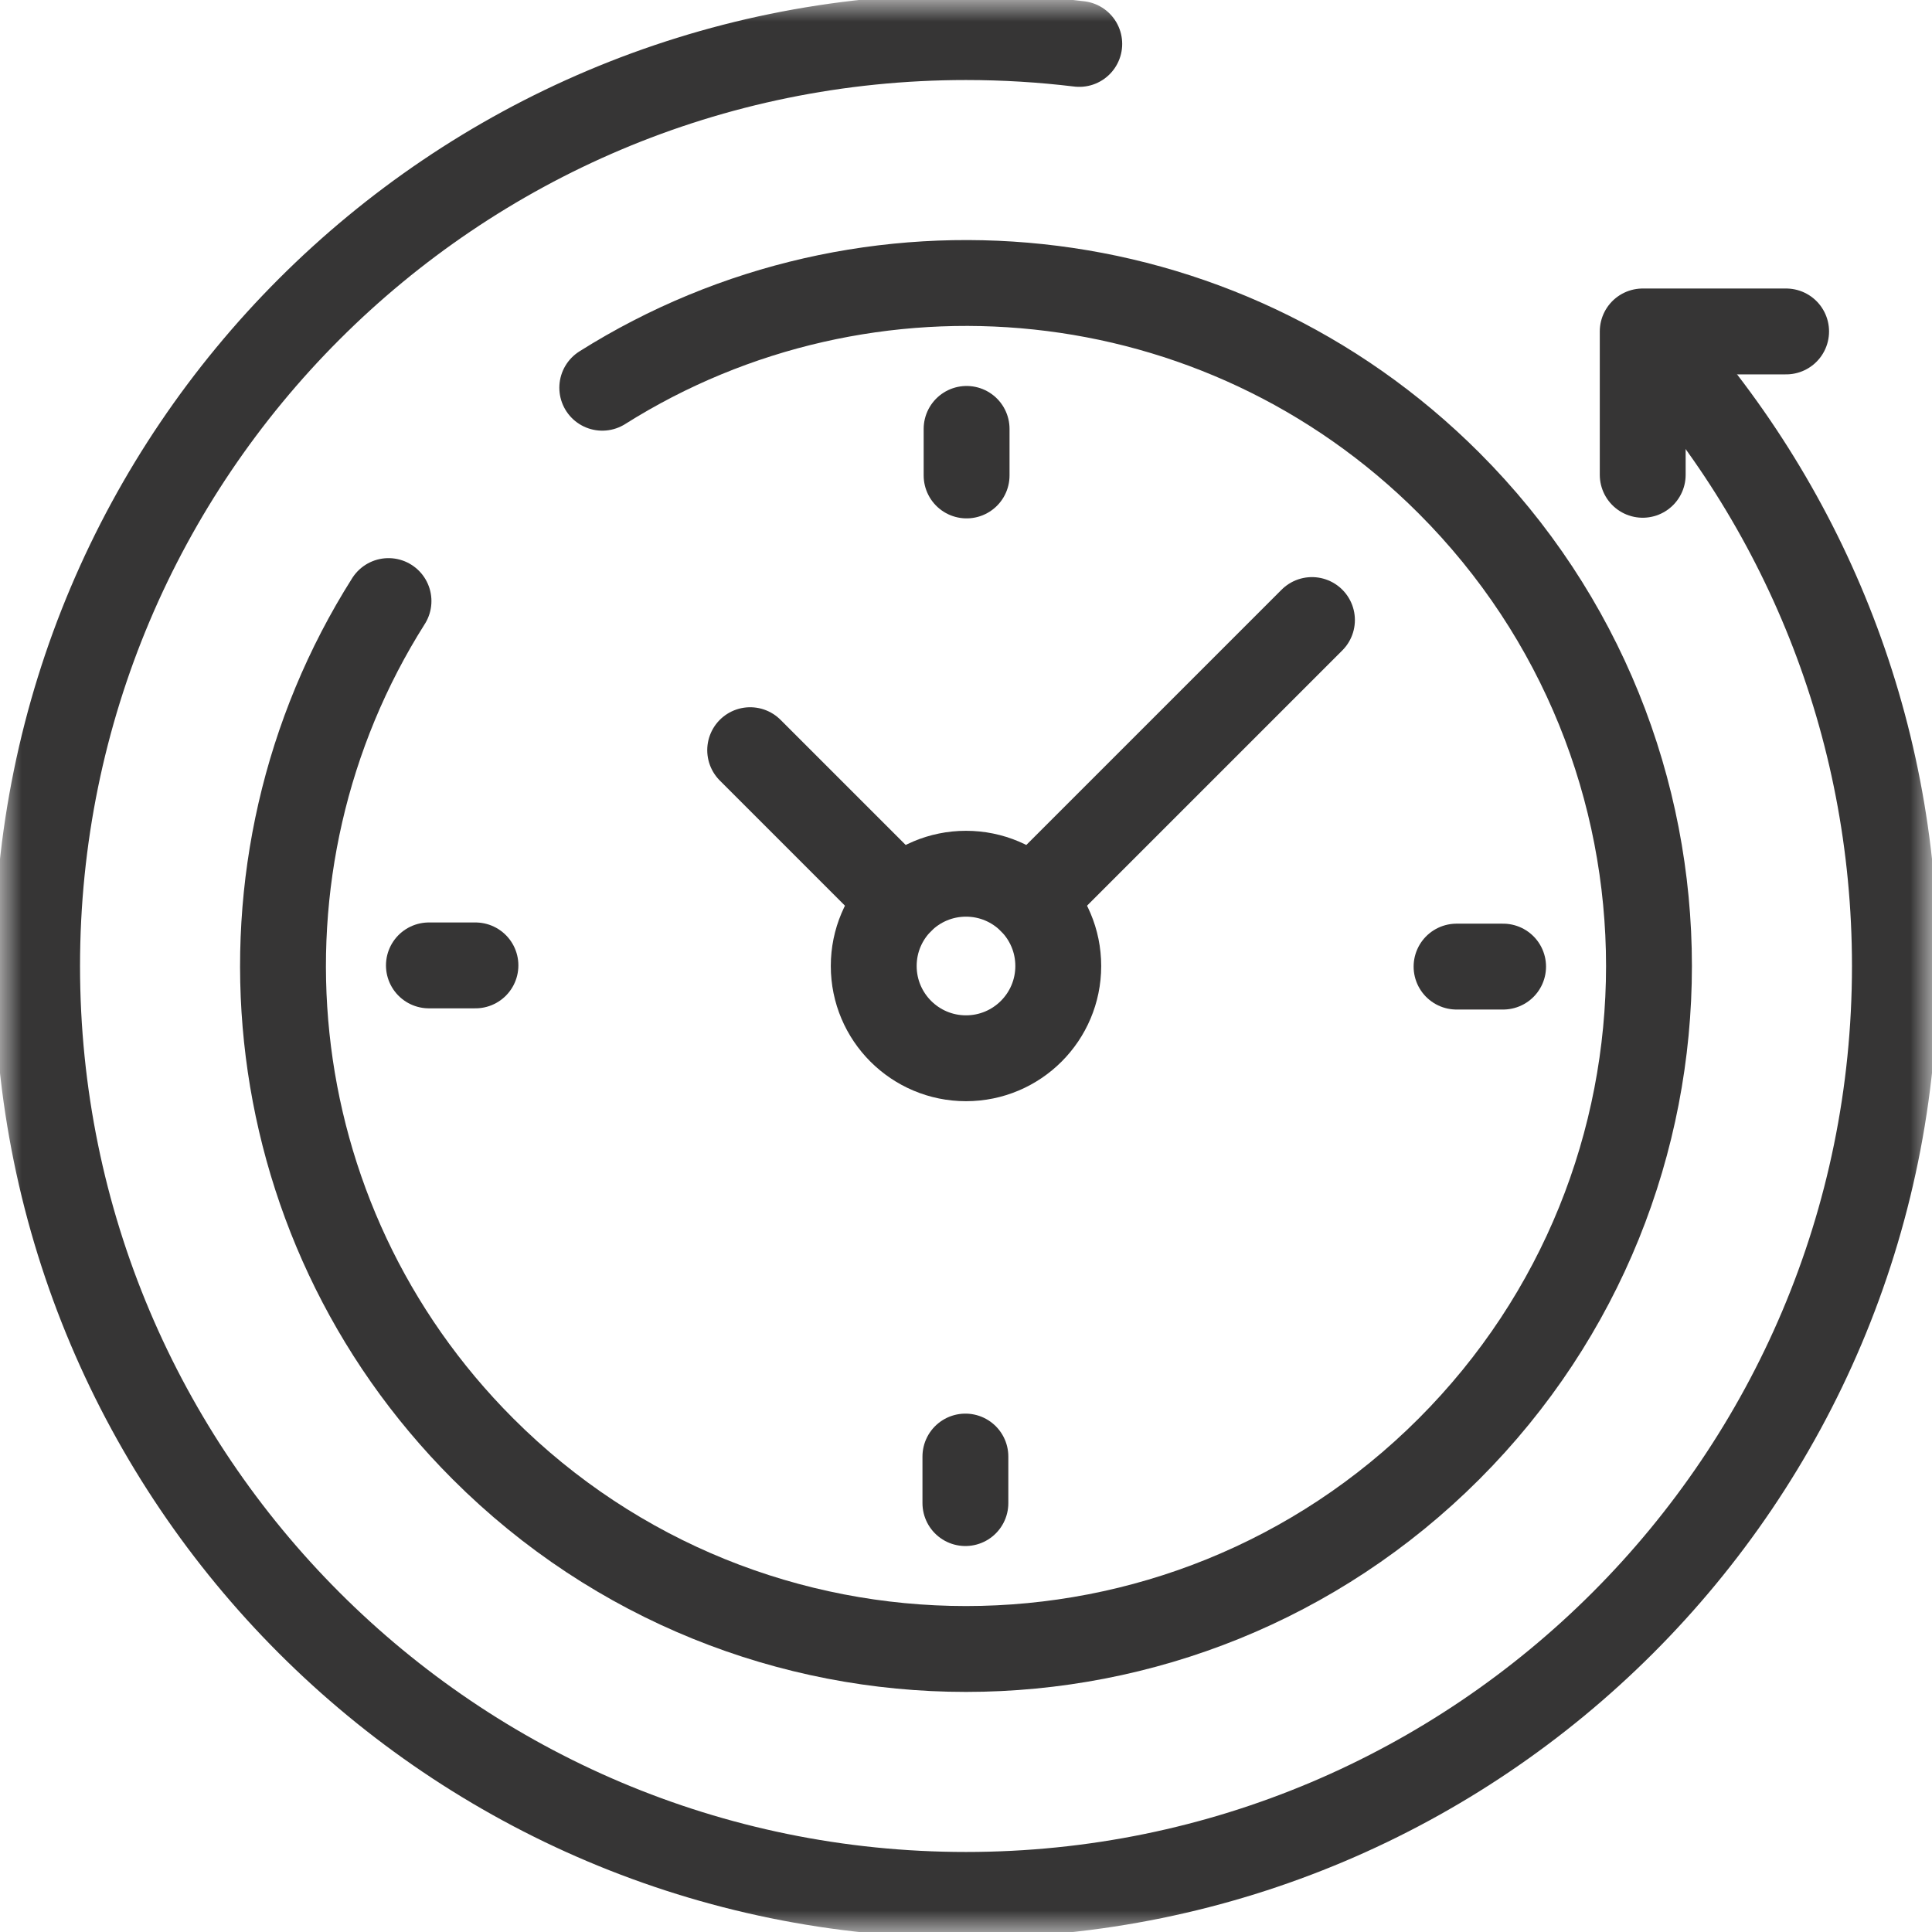 <svg width="45" height="45" viewBox="0 0 45 45" fill="none" xmlns="http://www.w3.org/2000/svg">
<g clip-path="url(#clip0_1_2)">
<mask id="mask0_1_2" style="mask-type:luminance" maskUnits="userSpaceOnUse" x="0" y="0" width="45" height="45">
<path d="M0 3.8147e-06H45V45H0V3.8147e-06Z" fill="white"/>
</mask>
<g mask="url(#mask0_1_2)">
<path d="M38.416 7.844C41.967 11.698 44.136 16.846 44.136 22.5C44.136 34.449 34.449 44.136 22.5 44.136C10.551 44.136 0.864 34.449 0.864 22.5C0.864 10.551 10.551 0.864 22.5 0.864C23.393 0.864 24.273 0.918 25.138 1.023" stroke="#363535" stroke-width="2" stroke-miterlimit="10" stroke-linecap="round" stroke-linejoin="round"/>
<path d="M14.028 9.031C20.174 5.157 28.395 5.897 33.749 11.251C39.961 17.464 39.961 27.536 33.749 33.749C27.536 39.961 17.464 39.961 11.251 33.749C5.889 28.387 5.155 20.15 9.049 14" stroke="#363535" stroke-width="2" stroke-miterlimit="10" stroke-linecap="round" stroke-linejoin="round"/>
<path d="M38.262 11.059V7.72H41.602" stroke="#363535" stroke-width="2" stroke-miterlimit="10" stroke-linecap="round" stroke-linejoin="round"/>
<path d="M20.351 22.5C20.351 23.687 21.313 24.649 22.5 24.649C23.687 24.649 24.649 23.687 24.649 22.5C24.649 21.313 23.687 20.351 22.5 20.351C21.313 20.351 20.351 21.313 20.351 22.5Z" stroke="#363535" stroke-width="2" stroke-miterlimit="10" stroke-linecap="round" stroke-linejoin="round"/>
<path d="M35.01 22.514H33.926" stroke="#363535" stroke-width="2" stroke-miterlimit="10" stroke-linecap="round" stroke-linejoin="round"/>
<path d="M9.99 22.486H11.074" stroke="#363535" stroke-width="2" stroke-miterlimit="10" stroke-linecap="round" stroke-linejoin="round"/>
<path d="M22.514 9.99V11.074" stroke="#363535" stroke-width="2" stroke-miterlimit="10" stroke-linecap="round" stroke-linejoin="round"/>
<path d="M22.486 35.01V33.926" stroke="#363535" stroke-width="2" stroke-miterlimit="10" stroke-linecap="round" stroke-linejoin="round"/>
<path d="M20.98 20.98L17.473 17.473" stroke="#363535" stroke-width="2" stroke-miterlimit="10" stroke-linecap="round" stroke-linejoin="round"/>
<path d="M24.02 20.98L30.558 14.442" stroke="#363535" stroke-width="2" stroke-miterlimit="10" stroke-linecap="round" stroke-linejoin="round"/>
</g>
</g>
<defs>
<clipPath id="clip0_1_2">
<rect width="45" height="45" fill="white"/>
</clipPath>
</defs>
</svg>

